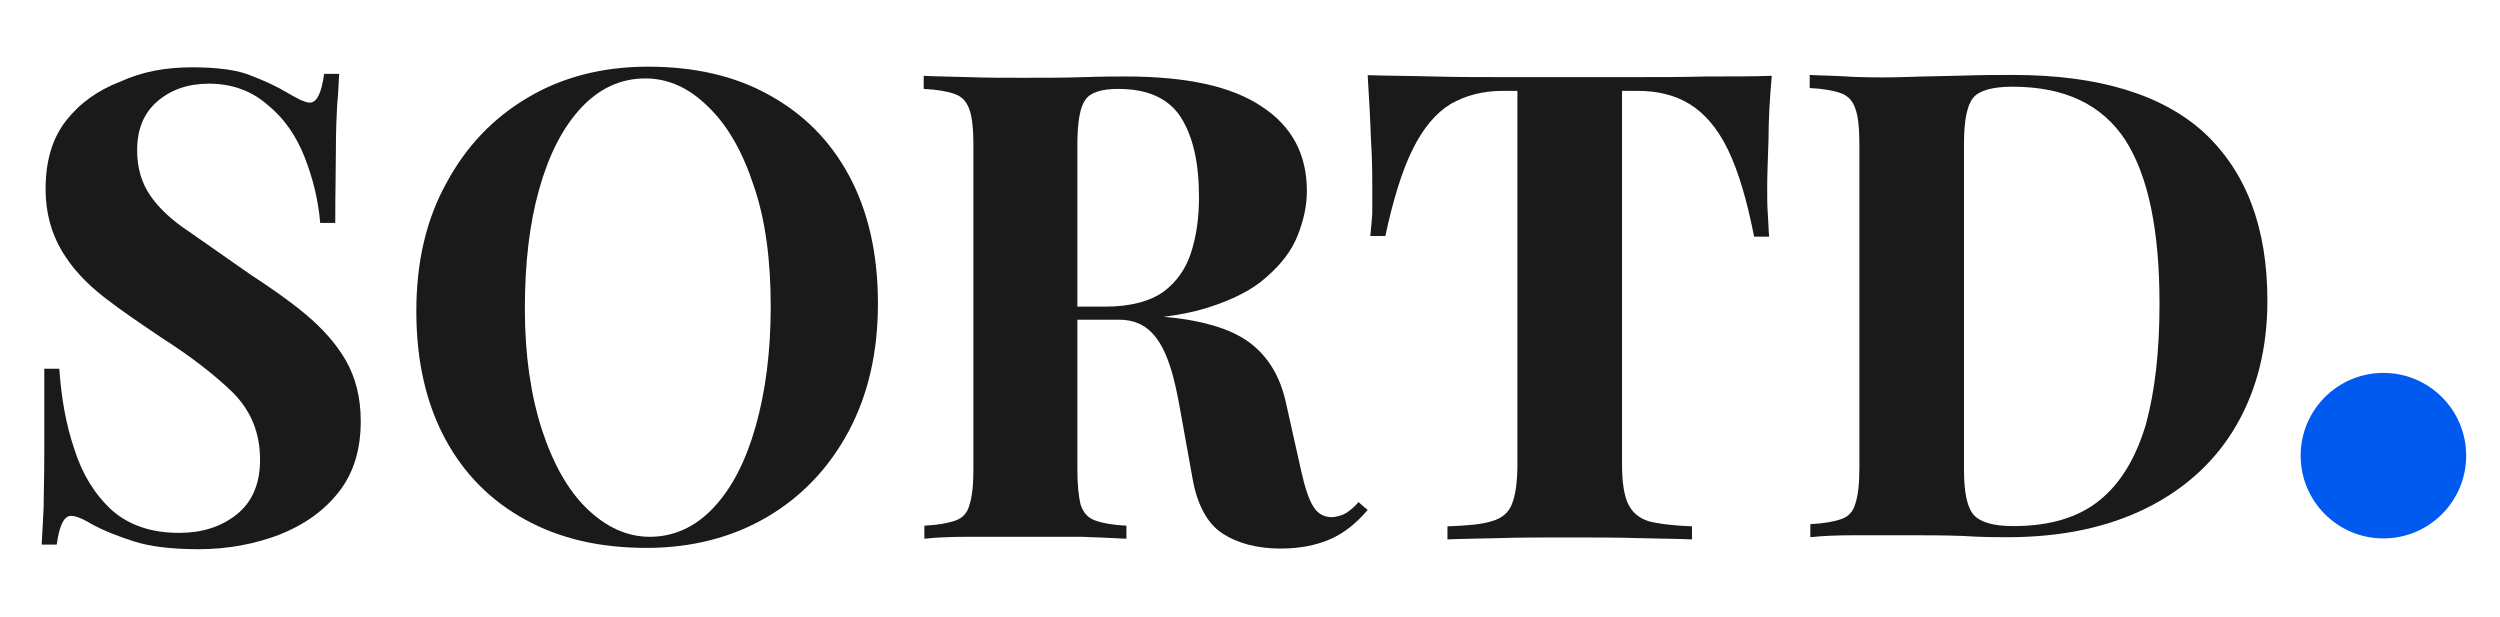 <svg width="300" height="74" viewBox="0 0 300 74" fill="none" xmlns="http://www.w3.org/2000/svg">
<path d="M23.046 8.078C26.106 8.078 28.539 8.392 30.186 9.098C31.834 9.726 33.325 10.432 34.502 11.139C35.13 11.531 35.679 11.766 36.071 12.002C36.464 12.159 36.856 12.316 37.17 12.316C38.033 12.316 38.582 11.139 38.896 8.863H40.7C40.622 9.883 40.622 11.06 40.465 12.472C40.387 13.885 40.308 15.689 40.308 17.886C40.308 20.162 40.23 23.065 40.23 26.753H38.425C38.19 24.006 37.562 21.417 36.542 18.828C35.522 16.239 34.031 14.12 32.07 12.551C30.186 10.903 27.833 10.04 25.086 10.04C22.576 10.04 20.536 10.746 18.888 12.159C17.24 13.571 16.456 15.532 16.456 18.043C16.456 20.162 17.005 21.966 18.025 23.457C19.045 24.948 20.614 26.439 22.654 27.773C24.694 29.185 27.126 30.911 29.951 32.873C32.462 34.52 34.737 36.09 36.699 37.737C38.66 39.385 40.308 41.19 41.485 43.23C42.662 45.27 43.29 47.702 43.29 50.527C43.29 53.979 42.427 56.804 40.622 59.079C38.817 61.355 36.464 63.002 33.482 64.179C30.579 65.278 27.362 65.905 23.831 65.905C20.614 65.905 18.025 65.592 16.063 64.964C14.102 64.336 12.532 63.708 11.199 63.002C10.022 62.296 9.159 61.904 8.531 61.904C7.668 61.904 7.118 63.081 6.805 65.356H5C5.078 64.101 5.157 62.61 5.235 60.962C5.235 59.315 5.314 57.118 5.314 54.45C5.314 51.782 5.314 48.33 5.314 44.25H7.118C7.354 47.702 7.903 50.919 8.923 53.901C9.865 56.882 11.355 59.315 13.396 61.198C15.435 63.002 18.103 63.944 21.477 63.944C24.223 63.944 26.499 63.238 28.382 61.747C30.265 60.256 31.206 58.059 31.206 55.156C31.206 51.939 30.108 49.271 27.911 47.074C25.714 44.956 22.89 42.759 19.437 40.562C17.005 38.914 14.651 37.345 12.532 35.697C10.414 34.05 8.688 32.245 7.432 30.127C6.177 28.008 5.471 25.576 5.471 22.672C5.471 19.377 6.255 16.631 7.903 14.512C9.551 12.394 11.748 10.825 14.415 9.805C17.162 8.549 19.986 8.078 23.046 8.078Z" fill="#1A1A1A"/>
<path d="M77.735 8C83.306 8 88.17 9.098 92.25 11.374C96.409 13.649 99.626 16.866 101.901 21.103C104.176 25.34 105.353 30.44 105.353 36.404C105.353 42.288 104.176 47.388 101.823 51.782C99.469 56.176 96.173 59.628 92.015 62.061C87.856 64.493 82.992 65.748 77.578 65.748C72.007 65.748 67.221 64.65 63.062 62.375C58.904 60.099 55.687 56.882 53.411 52.645C51.136 48.408 49.959 43.308 49.959 37.345C49.959 31.46 51.136 26.36 53.568 21.966C55.922 17.572 59.218 14.12 63.376 11.688C67.456 9.255 72.321 8 77.735 8ZM77.421 9.412C74.518 9.412 71.928 10.589 69.731 12.943C67.535 15.297 65.887 18.514 64.71 22.672C63.533 26.831 62.984 31.617 62.984 37.031C62.984 42.602 63.69 47.388 65.024 51.547C66.358 55.627 68.162 58.844 70.438 61.041C72.713 63.238 75.224 64.415 77.97 64.415C80.873 64.415 83.463 63.238 85.659 60.884C87.856 58.53 89.504 55.313 90.681 51.154C91.858 46.996 92.486 42.21 92.486 36.796C92.486 31.225 91.858 26.36 90.446 22.28C89.112 18.2 87.307 15.062 85.032 12.865C82.678 10.511 80.167 9.412 77.421 9.412Z" fill="#1A1A1A"/>
<path d="M110.846 9.098C112.18 9.177 113.906 9.177 116.181 9.255C118.378 9.334 120.575 9.334 122.772 9.334C125.283 9.334 127.715 9.334 130.069 9.255C132.423 9.177 134.071 9.177 135.09 9.177C142.388 9.177 147.802 10.354 151.411 12.786C155.021 15.14 156.825 18.514 156.825 22.908C156.825 24.712 156.432 26.439 155.726 28.243C155.021 30.048 153.765 31.696 151.96 33.265C150.234 34.834 147.802 36.011 144.82 36.953C141.761 37.894 137.994 38.365 133.364 38.365H125.833V36.796H132.58C135.641 36.796 137.994 36.168 139.642 34.991C141.211 33.814 142.31 32.245 142.937 30.283C143.565 28.322 143.879 26.125 143.879 23.692C143.879 19.534 143.172 16.395 141.682 14.042C140.191 11.766 137.68 10.668 134.15 10.668C132.109 10.668 130.776 11.139 130.227 12.002C129.598 12.865 129.285 14.669 129.285 17.416V56.333C129.285 58.216 129.441 59.628 129.677 60.57C129.991 61.511 130.54 62.139 131.403 62.453C132.266 62.767 133.522 63.002 135.17 63.081V64.65C133.757 64.572 131.953 64.493 129.834 64.415C127.715 64.415 125.518 64.415 123.321 64.415C120.81 64.415 118.457 64.415 116.26 64.415C114.063 64.415 112.258 64.493 110.924 64.65V63.081C112.572 63.002 113.828 62.767 114.69 62.453C115.554 62.139 116.103 61.511 116.338 60.57C116.652 59.628 116.809 58.216 116.809 56.333V17.416C116.809 15.454 116.652 14.042 116.338 13.178C116.025 12.237 115.475 11.609 114.612 11.295C113.749 10.982 112.493 10.746 110.846 10.668V9.098ZM125.675 36.953C127.95 37.031 129.912 37.11 131.56 37.267C133.208 37.423 134.699 37.58 135.876 37.659C137.131 37.816 138.229 37.894 139.249 37.973C144.036 38.365 147.566 39.385 149.841 41.033C152.118 42.681 153.608 45.113 154.315 48.33L156.119 56.411C156.59 58.53 157.061 59.942 157.61 60.805C158.159 61.668 158.865 62.061 159.885 62.061C160.591 61.982 161.14 61.825 161.611 61.511C162.082 61.198 162.553 60.805 163.023 60.256L164.122 61.198C162.71 62.845 161.219 64.022 159.571 64.728C157.923 65.434 155.962 65.827 153.686 65.827C150.862 65.827 148.508 65.199 146.704 64.022C144.898 62.845 143.643 60.57 143.094 57.353L141.682 49.507C141.29 47.31 140.897 45.348 140.348 43.779C139.799 42.131 139.093 40.797 138.151 39.856C137.209 38.914 135.954 38.365 134.306 38.365H125.833L125.675 36.953Z" fill="#1A1A1A"/>
<path d="M212.612 9.098C212.376 11.766 212.22 14.355 212.22 16.788C212.141 19.22 212.063 21.103 212.063 22.437C212.063 23.614 212.063 24.712 212.141 25.733C212.22 26.753 212.22 27.694 212.298 28.4H210.494C209.63 24.006 208.611 20.554 207.355 17.965C206.1 15.375 204.53 13.571 202.726 12.472C200.922 11.374 198.881 10.903 196.448 10.903H194.644V55.705C194.644 57.824 194.879 59.393 195.35 60.413C195.821 61.433 196.606 62.139 197.783 62.532C198.96 62.845 200.764 63.081 203.039 63.159V64.728C201.392 64.65 199.274 64.65 196.528 64.572C193.86 64.493 191.034 64.493 188.053 64.493C185.15 64.493 182.483 64.493 179.893 64.572C177.303 64.65 175.264 64.65 173.695 64.728V63.159C176.048 63.081 177.853 62.924 179.03 62.532C180.207 62.218 181.07 61.511 181.462 60.413C181.855 59.393 182.09 57.824 182.09 55.705V10.903H180.364C177.932 10.903 175.892 11.452 174.087 12.472C172.282 13.571 170.792 15.375 169.536 17.886C168.281 20.397 167.182 23.928 166.24 28.322H164.436C164.514 27.616 164.593 26.674 164.671 25.654C164.671 24.634 164.671 23.536 164.671 22.359C164.671 21.025 164.671 19.142 164.514 16.709C164.436 14.277 164.279 11.688 164.122 9.02C166.555 9.098 169.144 9.098 171.969 9.177C174.793 9.255 177.696 9.255 180.599 9.255C183.503 9.255 186.091 9.255 188.367 9.255C190.721 9.255 193.311 9.255 196.135 9.255C198.96 9.255 201.862 9.255 204.766 9.177C207.747 9.177 210.337 9.177 212.612 9.098Z" fill="#1A1A1A"/>
<path d="M241.565 8.993C251.843 8.993 259.532 11.347 264.555 15.976C269.576 20.684 272.086 27.353 272.086 36.063C272.086 41.791 270.831 46.734 268.399 50.971C265.966 55.208 262.358 58.582 257.65 60.935C252.941 63.289 247.371 64.466 240.858 64.466C239.603 64.466 237.799 64.466 235.445 64.309C233.091 64.231 231.13 64.231 229.324 64.231C227.049 64.231 224.774 64.231 222.577 64.231C220.38 64.231 218.575 64.309 217.241 64.466V62.897C218.889 62.819 220.145 62.583 221.007 62.269C221.871 61.955 222.42 61.328 222.655 60.386C222.969 59.445 223.126 58.032 223.126 56.149V17.31C223.126 15.349 222.969 13.936 222.655 13.073C222.342 12.132 221.793 11.504 220.929 11.19C220.065 10.876 218.81 10.641 217.163 10.562V8.993C218.497 9.072 220.223 9.072 222.498 9.229C224.695 9.307 226.892 9.307 229.089 9.229C230.972 9.15 233.091 9.15 235.523 9.072C238.034 8.993 239.996 8.993 241.565 8.993ZM241.487 10.405C239.054 10.405 237.484 10.876 236.779 11.739C236.073 12.602 235.68 14.407 235.68 17.153V56.385C235.68 59.131 236.073 60.935 236.857 61.798C237.642 62.662 239.21 63.132 241.565 63.132C245.959 63.132 249.411 62.112 252.001 59.994C254.511 57.954 256.316 54.894 257.493 50.971C258.591 46.969 259.141 42.183 259.141 36.455C259.141 27.667 257.806 21.155 255.06 16.839C252.236 12.524 247.763 10.405 241.487 10.405Z" fill="#1A1A1A"/>
<path d="M286.011 64.611C291.495 64.611 295.942 60.164 295.942 54.679C295.942 49.194 291.495 44.747 286.011 44.747C280.525 44.747 276.078 49.194 276.078 54.679C276.078 60.164 280.525 64.611 286.011 64.611Z" fill="#005AF0"/>
</svg>

